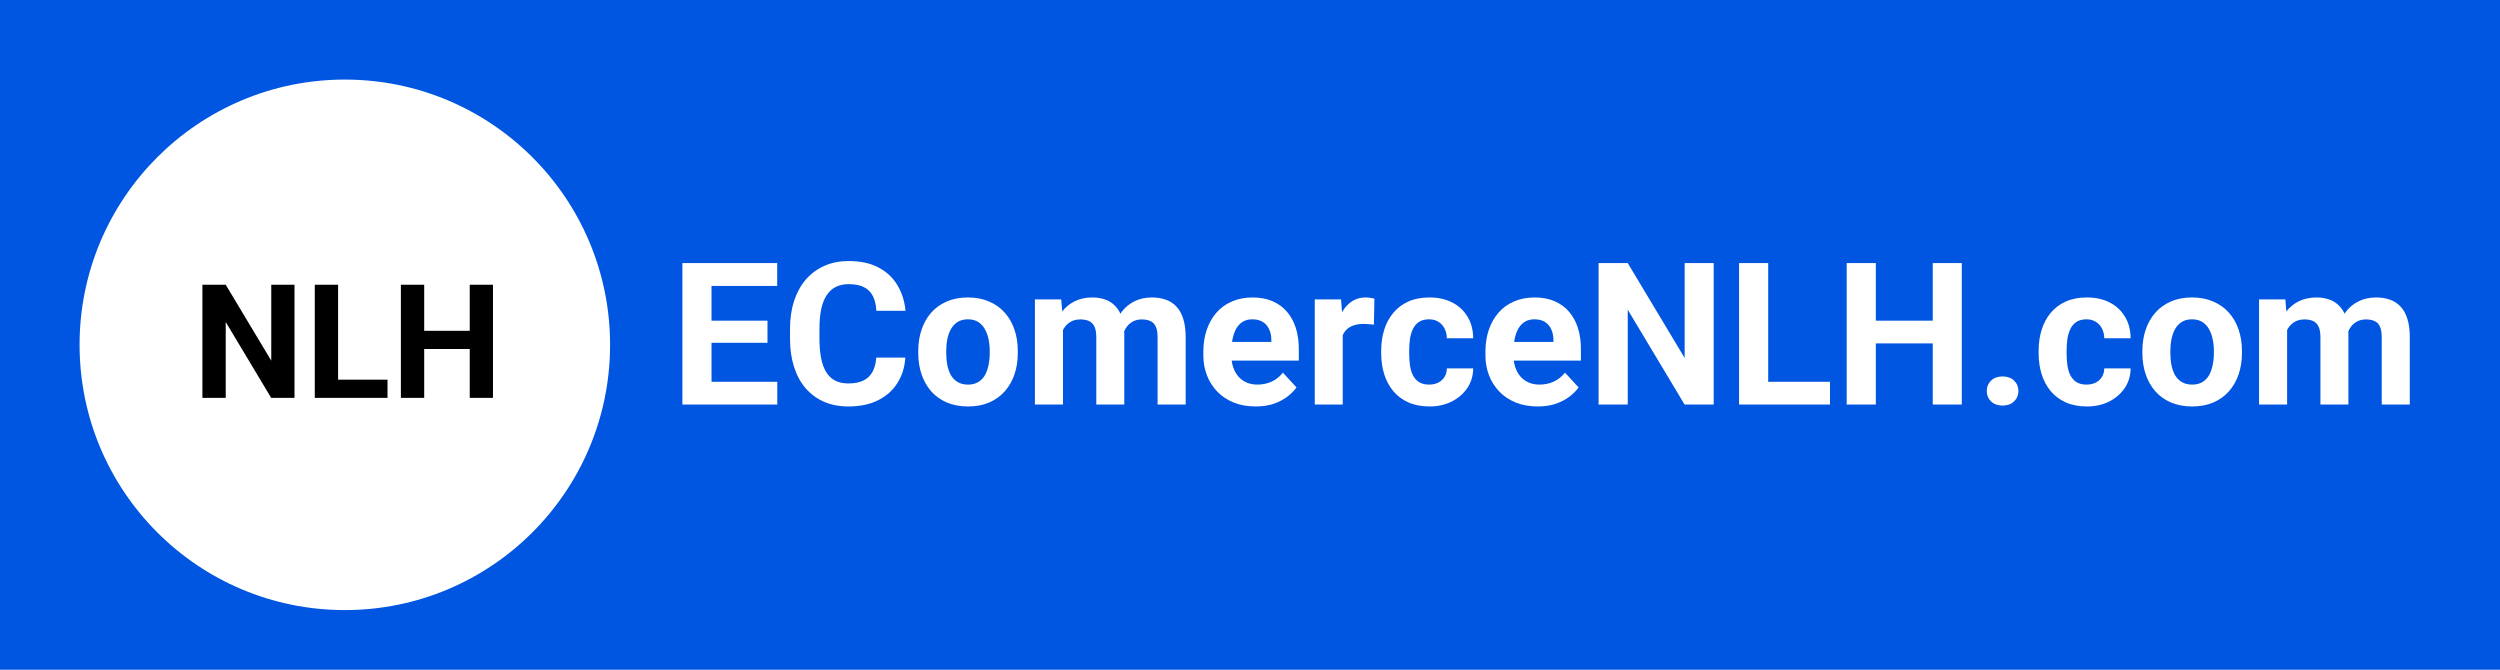 <svg width="377" height="101" viewBox="0 0 377 101" fill="none" xmlns="http://www.w3.org/2000/svg">
<rect width="377" height="101" fill="#0056E0"/>
<circle cx="52" cy="52" r="40" fill="white"/>
<path d="M44.41 42.938V60H40.895L34.039 48.562V60H30.523V42.938H34.039L40.906 54.387V42.938H44.41ZM58.438 57.258V60H49.848V57.258H58.438ZM50.984 42.938V60H47.469V42.938H50.984ZM71.832 49.887V52.629H62.926V49.887H71.832ZM63.969 42.938V60H60.453V42.938H63.969ZM74.34 42.938V60H70.836V42.938H74.34Z" fill="black"/>
<path d="M117.216 57.572V61H105.863V57.572H117.216ZM107.299 39.672V61H102.904V39.672H107.299ZM115.736 48.358V51.698H105.863V48.358H115.736ZM117.201 39.672V43.114H105.863V39.672H117.201ZM132.143 53.925H136.522C136.435 55.36 136.039 56.635 135.336 57.748C134.643 58.861 133.671 59.73 132.421 60.355C131.181 60.98 129.687 61.293 127.938 61.293C126.571 61.293 125.346 61.059 124.262 60.59C123.178 60.111 122.25 59.428 121.479 58.539C120.717 57.65 120.136 56.576 119.735 55.316C119.335 54.057 119.135 52.645 119.135 51.083V49.603C119.135 48.041 119.34 46.63 119.75 45.37C120.17 44.101 120.766 43.022 121.537 42.133C122.318 41.244 123.251 40.56 124.335 40.082C125.419 39.603 126.63 39.364 127.968 39.364C129.745 39.364 131.244 39.687 132.465 40.331C133.695 40.976 134.647 41.864 135.321 42.997C136.005 44.13 136.415 45.419 136.552 46.864H132.157C132.108 46.005 131.938 45.277 131.645 44.682C131.352 44.076 130.907 43.622 130.312 43.319C129.726 43.007 128.944 42.851 127.968 42.851C127.235 42.851 126.596 42.987 126.049 43.261C125.502 43.534 125.043 43.949 124.672 44.506C124.301 45.062 124.022 45.766 123.837 46.615C123.661 47.455 123.573 48.441 123.573 49.574V51.083C123.573 52.187 123.656 53.158 123.822 53.998C123.988 54.828 124.242 55.531 124.584 56.107C124.936 56.674 125.385 57.103 125.932 57.397C126.488 57.68 127.157 57.821 127.938 57.821C128.856 57.821 129.613 57.675 130.209 57.382C130.805 57.089 131.259 56.654 131.571 56.078C131.894 55.502 132.084 54.784 132.143 53.925ZM138.471 53.236V52.929C138.471 51.767 138.637 50.697 138.969 49.721C139.301 48.734 139.784 47.88 140.419 47.157C141.054 46.435 141.835 45.873 142.763 45.473C143.69 45.062 144.755 44.857 145.956 44.857C147.157 44.857 148.227 45.062 149.164 45.473C150.102 45.873 150.888 46.435 151.522 47.157C152.167 47.88 152.655 48.734 152.987 49.721C153.319 50.697 153.485 51.767 153.485 52.929V53.236C153.485 54.389 153.319 55.458 152.987 56.444C152.655 57.421 152.167 58.275 151.522 59.008C150.888 59.73 150.106 60.292 149.179 60.692C148.251 61.093 147.187 61.293 145.985 61.293C144.784 61.293 143.715 61.093 142.777 60.692C141.85 60.292 141.063 59.73 140.419 59.008C139.784 58.275 139.301 57.421 138.969 56.444C138.637 55.458 138.471 54.389 138.471 53.236ZM142.689 52.929V53.236C142.689 53.9 142.748 54.52 142.865 55.097C142.982 55.673 143.168 56.181 143.422 56.62C143.686 57.05 144.027 57.387 144.447 57.631C144.867 57.875 145.38 57.997 145.985 57.997C146.571 57.997 147.074 57.875 147.494 57.631C147.914 57.387 148.251 57.05 148.505 56.62C148.759 56.181 148.944 55.673 149.062 55.097C149.188 54.52 149.252 53.9 149.252 53.236V52.929C149.252 52.284 149.188 51.679 149.062 51.112C148.944 50.536 148.754 50.028 148.49 49.589C148.236 49.14 147.899 48.788 147.479 48.534C147.06 48.28 146.552 48.153 145.956 48.153C145.36 48.153 144.853 48.28 144.433 48.534C144.022 48.788 143.686 49.14 143.422 49.589C143.168 50.028 142.982 50.536 142.865 51.112C142.748 51.679 142.689 52.284 142.689 52.929ZM160.297 48.432V61H156.063V45.15H160.033L160.297 48.432ZM159.711 52.519H158.539C158.539 51.415 158.671 50.399 158.935 49.472C159.208 48.534 159.604 47.724 160.121 47.04C160.648 46.347 161.298 45.81 162.069 45.429C162.841 45.048 163.734 44.857 164.75 44.857C165.453 44.857 166.098 44.965 166.684 45.18C167.27 45.385 167.772 45.712 168.192 46.161C168.622 46.601 168.954 47.177 169.188 47.89C169.423 48.593 169.54 49.438 169.54 50.424V61H165.321V50.893C165.321 50.17 165.224 49.613 165.028 49.223C164.833 48.832 164.555 48.559 164.193 48.402C163.842 48.246 163.417 48.168 162.919 48.168C162.372 48.168 161.894 48.28 161.483 48.505C161.083 48.73 160.751 49.042 160.487 49.442C160.224 49.833 160.028 50.292 159.901 50.819C159.774 51.347 159.711 51.913 159.711 52.519ZM169.145 52.035L167.636 52.226C167.636 51.19 167.763 50.228 168.017 49.34C168.28 48.451 168.666 47.67 169.174 46.996C169.691 46.322 170.331 45.8 171.093 45.429C171.854 45.048 172.733 44.857 173.729 44.857C174.491 44.857 175.185 44.97 175.81 45.194C176.435 45.409 176.967 45.756 177.406 46.234C177.855 46.703 178.197 47.318 178.432 48.08C178.676 48.842 178.798 49.774 178.798 50.878V61H174.564V50.878C174.564 50.145 174.467 49.589 174.271 49.208C174.086 48.817 173.812 48.549 173.451 48.402C173.1 48.246 172.68 48.168 172.191 48.168C171.684 48.168 171.239 48.27 170.858 48.476C170.478 48.671 170.16 48.944 169.906 49.296C169.652 49.648 169.462 50.058 169.335 50.526C169.208 50.985 169.145 51.488 169.145 52.035ZM189.359 61.293C188.129 61.293 187.025 61.098 186.049 60.707C185.072 60.307 184.242 59.755 183.559 59.052C182.885 58.349 182.367 57.533 182.006 56.605C181.645 55.668 181.464 54.672 181.464 53.617V53.031C181.464 51.83 181.635 50.731 181.977 49.735C182.318 48.739 182.807 47.875 183.441 47.143C184.086 46.41 184.867 45.849 185.785 45.458C186.703 45.058 187.738 44.857 188.891 44.857C190.014 44.857 191.01 45.043 191.879 45.414C192.748 45.785 193.476 46.312 194.062 46.996C194.657 47.68 195.106 48.5 195.409 49.457C195.712 50.404 195.863 51.459 195.863 52.621V54.379H183.266V51.566H191.718V51.244C191.718 50.658 191.61 50.136 191.396 49.677C191.19 49.208 190.878 48.837 190.458 48.563C190.038 48.29 189.501 48.153 188.847 48.153C188.29 48.153 187.812 48.275 187.411 48.52C187.011 48.764 186.684 49.105 186.43 49.545C186.186 49.984 186 50.502 185.873 51.098C185.756 51.684 185.697 52.328 185.697 53.031V53.617C185.697 54.252 185.785 54.838 185.961 55.375C186.146 55.912 186.405 56.376 186.737 56.767C187.079 57.157 187.489 57.46 187.968 57.675C188.456 57.89 189.008 57.997 189.623 57.997C190.385 57.997 191.093 57.851 191.747 57.558C192.411 57.255 192.982 56.801 193.461 56.195L195.512 58.422C195.18 58.9 194.726 59.359 194.149 59.799C193.583 60.238 192.899 60.6 192.099 60.883C191.298 61.156 190.385 61.293 189.359 61.293ZM202.484 48.607V61H198.266V45.15H202.235L202.484 48.607ZM207.26 45.048L207.187 48.959C206.981 48.93 206.732 48.905 206.439 48.886C206.156 48.856 205.897 48.842 205.663 48.842C205.067 48.842 204.55 48.92 204.11 49.076C203.681 49.223 203.319 49.442 203.026 49.735C202.743 50.028 202.528 50.385 202.382 50.805C202.245 51.225 202.167 51.703 202.147 52.24L201.298 51.977C201.298 50.951 201.4 50.009 201.605 49.149C201.811 48.28 202.108 47.523 202.499 46.879C202.899 46.234 203.388 45.736 203.964 45.385C204.54 45.033 205.199 44.857 205.941 44.857C206.176 44.857 206.415 44.877 206.659 44.916C206.903 44.945 207.104 44.989 207.26 45.048ZM215.507 57.997C216.024 57.997 216.483 57.899 216.884 57.704C217.284 57.499 217.597 57.216 217.821 56.855C218.056 56.483 218.178 56.049 218.188 55.551H222.157C222.147 56.664 221.85 57.655 221.264 58.524C220.678 59.384 219.892 60.062 218.905 60.56C217.919 61.049 216.815 61.293 215.595 61.293C214.364 61.293 213.29 61.088 212.372 60.678C211.464 60.268 210.707 59.701 210.102 58.978C209.496 58.246 209.042 57.397 208.739 56.43C208.437 55.453 208.285 54.408 208.285 53.295V52.87C208.285 51.747 208.437 50.702 208.739 49.735C209.042 48.759 209.496 47.909 210.102 47.187C210.707 46.454 211.464 45.883 212.372 45.473C213.28 45.062 214.345 44.857 215.565 44.857C216.864 44.857 218.002 45.106 218.979 45.605C219.965 46.102 220.736 46.815 221.293 47.743C221.859 48.661 222.147 49.75 222.157 51.01H218.188C218.178 50.482 218.065 50.004 217.851 49.574C217.646 49.145 217.343 48.803 216.942 48.549C216.552 48.285 216.068 48.153 215.492 48.153C214.877 48.153 214.374 48.285 213.983 48.549C213.593 48.803 213.29 49.154 213.075 49.603C212.86 50.043 212.709 50.546 212.621 51.112C212.543 51.669 212.504 52.255 212.504 52.87V53.295C212.504 53.91 212.543 54.501 212.621 55.067C212.699 55.634 212.846 56.137 213.061 56.576C213.285 57.016 213.593 57.362 213.983 57.616C214.374 57.87 214.882 57.997 215.507 57.997ZM231.898 61.293C230.668 61.293 229.564 61.098 228.588 60.707C227.611 60.307 226.781 59.755 226.098 59.052C225.424 58.349 224.906 57.533 224.545 56.605C224.184 55.668 224.003 54.672 224.003 53.617V53.031C224.003 51.83 224.174 50.731 224.516 49.735C224.857 48.739 225.346 47.875 225.98 47.143C226.625 46.41 227.406 45.849 228.324 45.458C229.242 45.058 230.277 44.857 231.43 44.857C232.553 44.857 233.549 45.043 234.418 45.414C235.287 45.785 236.015 46.312 236.601 46.996C237.196 47.68 237.646 48.5 237.948 49.457C238.251 50.404 238.402 51.459 238.402 52.621V54.379H225.805V51.566H234.257V51.244C234.257 50.658 234.149 50.136 233.935 49.677C233.729 49.208 233.417 48.837 232.997 48.563C232.577 48.29 232.04 48.153 231.386 48.153C230.829 48.153 230.351 48.275 229.95 48.52C229.55 48.764 229.223 49.105 228.969 49.545C228.725 49.984 228.539 50.502 228.412 51.098C228.295 51.684 228.236 52.328 228.236 53.031V53.617C228.236 54.252 228.324 54.838 228.5 55.375C228.686 55.912 228.944 56.376 229.276 56.767C229.618 57.157 230.028 57.46 230.507 57.675C230.995 57.89 231.547 57.997 232.162 57.997C232.924 57.997 233.632 57.851 234.286 57.558C234.95 57.255 235.521 56.801 236 56.195L238.051 58.422C237.719 58.9 237.265 59.359 236.688 59.799C236.122 60.238 235.438 60.6 234.638 60.883C233.837 61.156 232.924 61.293 231.898 61.293ZM258.427 39.672V61H254.032L245.463 46.703V61H241.068V39.672H245.463L254.047 53.983V39.672H258.427ZM275.961 57.572V61H265.224V57.572H275.961ZM266.645 39.672V61H262.25V39.672H266.645ZM292.704 48.358V51.786H281.571V48.358H292.704ZM282.875 39.672V61H278.48V39.672H282.875ZM295.839 39.672V61H291.459V39.672H295.839ZM299.604 58.964C299.604 58.339 299.818 57.816 300.248 57.397C300.688 56.977 301.269 56.767 301.991 56.767C302.714 56.767 303.29 56.977 303.72 57.397C304.159 57.816 304.379 58.339 304.379 58.964C304.379 59.589 304.159 60.111 303.72 60.531C303.29 60.951 302.714 61.161 301.991 61.161C301.269 61.161 300.688 60.951 300.248 60.531C299.818 60.111 299.604 59.589 299.604 58.964ZM314.647 57.997C315.165 57.997 315.624 57.899 316.024 57.704C316.425 57.499 316.737 57.216 316.962 56.855C317.196 56.483 317.318 56.049 317.328 55.551H321.298C321.288 56.664 320.99 57.655 320.404 58.524C319.818 59.384 319.032 60.062 318.046 60.56C317.06 61.049 315.956 61.293 314.735 61.293C313.505 61.293 312.431 61.088 311.513 60.678C310.604 60.268 309.848 59.701 309.242 58.978C308.637 58.246 308.183 57.397 307.88 56.43C307.577 55.453 307.426 54.408 307.426 53.295V52.87C307.426 51.747 307.577 50.702 307.88 49.735C308.183 48.759 308.637 47.909 309.242 47.187C309.848 46.454 310.604 45.883 311.513 45.473C312.421 45.062 313.485 44.857 314.706 44.857C316.005 44.857 317.143 45.106 318.119 45.605C319.105 46.102 319.877 46.815 320.434 47.743C321 48.661 321.288 49.75 321.298 51.01H317.328C317.318 50.482 317.206 50.004 316.991 49.574C316.786 49.145 316.483 48.803 316.083 48.549C315.692 48.285 315.209 48.153 314.633 48.153C314.018 48.153 313.515 48.285 313.124 48.549C312.733 48.803 312.431 49.154 312.216 49.603C312.001 50.043 311.85 50.546 311.762 51.112C311.684 51.669 311.645 52.255 311.645 52.87V53.295C311.645 53.91 311.684 54.501 311.762 55.067C311.84 55.634 311.986 56.137 312.201 56.576C312.426 57.016 312.733 57.362 313.124 57.616C313.515 57.87 314.022 57.997 314.647 57.997ZM323.07 53.236V52.929C323.07 51.767 323.236 50.697 323.568 49.721C323.9 48.734 324.384 47.88 325.019 47.157C325.653 46.435 326.435 45.873 327.362 45.473C328.29 45.062 329.354 44.857 330.556 44.857C331.757 44.857 332.826 45.062 333.764 45.473C334.701 45.873 335.487 46.435 336.122 47.157C336.767 47.88 337.255 48.734 337.587 49.721C337.919 50.697 338.085 51.767 338.085 52.929V53.236C338.085 54.389 337.919 55.458 337.587 56.444C337.255 57.421 336.767 58.275 336.122 59.008C335.487 59.73 334.706 60.292 333.778 60.692C332.851 61.093 331.786 61.293 330.585 61.293C329.384 61.293 328.314 61.093 327.377 60.692C326.449 60.292 325.663 59.73 325.019 59.008C324.384 58.275 323.9 57.421 323.568 56.444C323.236 55.458 323.07 54.389 323.07 53.236ZM327.289 52.929V53.236C327.289 53.9 327.348 54.52 327.465 55.097C327.582 55.673 327.768 56.181 328.021 56.62C328.285 57.05 328.627 57.387 329.047 57.631C329.467 57.875 329.979 57.997 330.585 57.997C331.171 57.997 331.674 57.875 332.094 57.631C332.514 57.387 332.851 57.05 333.104 56.62C333.358 56.181 333.544 55.673 333.661 55.097C333.788 54.52 333.852 53.9 333.852 53.236V52.929C333.852 52.284 333.788 51.679 333.661 51.112C333.544 50.536 333.354 50.028 333.09 49.589C332.836 49.14 332.499 48.788 332.079 48.534C331.659 48.28 331.151 48.153 330.556 48.153C329.96 48.153 329.452 48.28 329.032 48.534C328.622 48.788 328.285 49.14 328.021 49.589C327.768 50.028 327.582 50.536 327.465 51.112C327.348 51.679 327.289 52.284 327.289 52.929ZM344.896 48.432V61H340.663V45.15H344.633L344.896 48.432ZM344.311 52.519H343.139C343.139 51.415 343.271 50.399 343.534 49.472C343.808 48.534 344.203 47.724 344.721 47.04C345.248 46.347 345.897 45.81 346.669 45.429C347.44 45.048 348.334 44.857 349.35 44.857C350.053 44.857 350.697 44.965 351.283 45.18C351.869 45.385 352.372 45.712 352.792 46.161C353.222 46.601 353.554 47.177 353.788 47.89C354.022 48.593 354.14 49.438 354.14 50.424V61H349.921V50.893C349.921 50.17 349.823 49.613 349.628 49.223C349.433 48.832 349.154 48.559 348.793 48.402C348.441 48.246 348.017 48.168 347.519 48.168C346.972 48.168 346.493 48.28 346.083 48.505C345.683 48.73 345.351 49.042 345.087 49.442C344.823 49.833 344.628 50.292 344.501 50.819C344.374 51.347 344.311 51.913 344.311 52.519ZM353.744 52.035L352.235 52.226C352.235 51.19 352.362 50.228 352.616 49.34C352.88 48.451 353.266 47.67 353.773 46.996C354.291 46.322 354.931 45.8 355.692 45.429C356.454 45.048 357.333 44.857 358.329 44.857C359.091 44.857 359.784 44.97 360.409 45.194C361.034 45.409 361.566 45.756 362.006 46.234C362.455 46.703 362.797 47.318 363.031 48.08C363.275 48.842 363.397 49.774 363.397 50.878V61H359.164V50.878C359.164 50.145 359.066 49.589 358.871 49.208C358.686 48.817 358.412 48.549 358.051 48.402C357.699 48.246 357.279 48.168 356.791 48.168C356.283 48.168 355.839 48.27 355.458 48.476C355.077 48.671 354.76 48.944 354.506 49.296C354.252 49.648 354.062 50.058 353.935 50.526C353.808 50.985 353.744 51.488 353.744 52.035Z" fill="white"/>
</svg>
